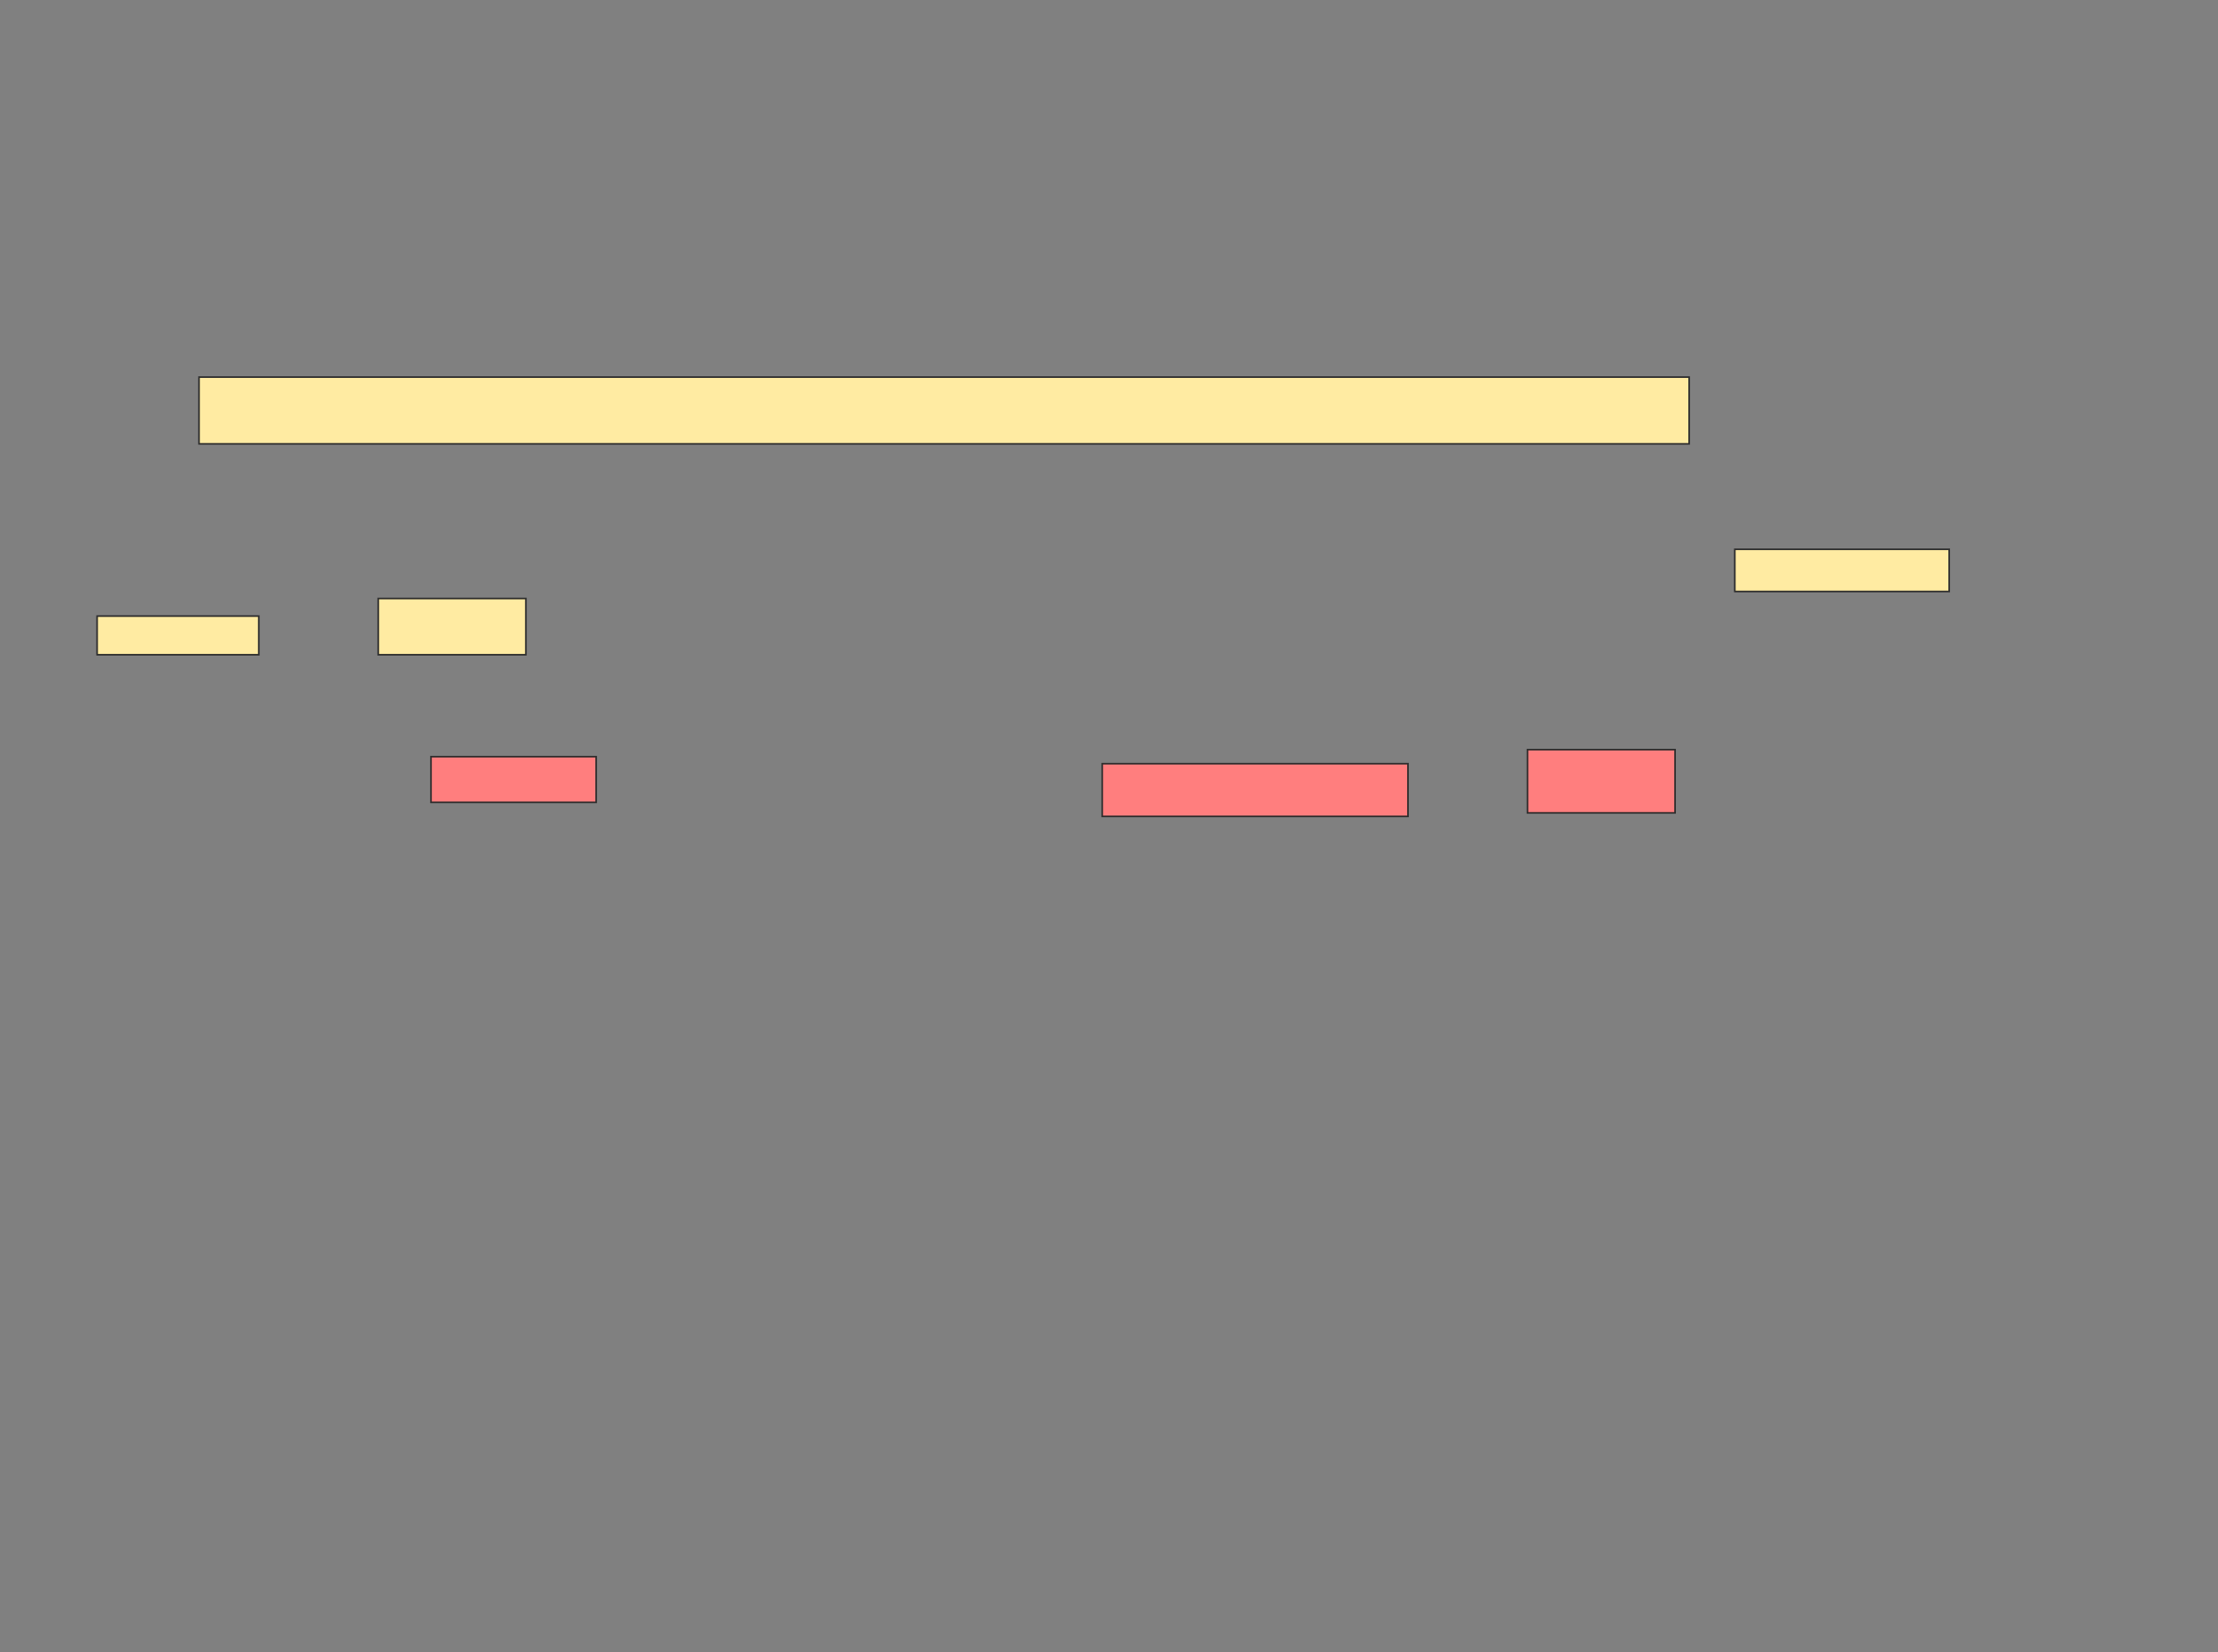 <svg xmlns="http://www.w3.org/2000/svg" width="1372" height="1022">
 <rect width="100%" height="100%" fill="#808080" stroke="none"/>
 <!-- Created with Image Occlusion Enhanced -->
 <g>
  <title>Labels</title>
 </g>
 <g>
  <title>Masks</title>
  <rect id="7043346b74524730a0e5c9377234c2b0-ao-1" height="519.565" width="136.957" y="-775.434" x="723.117" stroke="#2D2D2D" fill="#FFEBA2"/>
  <rect id="7043346b74524730a0e5c9377234c2b0-ao-2" height="41.304" width="921.739" y="233.262" x="123.117" stroke="#2D2D2D" fill="#FFEBA2"/>
  <g id="7043346b74524730a0e5c9377234c2b0-ao-3">
   <rect height="26.087" width="132.609" y="339.784" x="1073.117" stroke="#2D2D2D" fill="#FFEBA2"/>
   <rect height="23.913" width="100" y="381.088" x="60.074" stroke="#2D2D2D" fill="#FFEBA2"/>
   <rect height="34.783" width="91.304" y="370.219" x="233.987" stroke="#2D2D2D" fill="#FFEBA2"/>
  </g>
  <g id="7043346b74524730a0e5c9377234c2b0-ao-4" class="qshape">
   <rect height="28.261" width="102.174" y="468.045" x="266.595" stroke="#2D2D2D" fill="#FF7E7E" class="qshape"/>
   <rect height="32.609" width="189.13" y="472.393" x="681.813" stroke="#2D2D2D" fill="#FF7E7E" class="qshape"/>
   <rect height="39.13" width="91.304" y="463.697" x="944.856" stroke="#2D2D2D" fill="#FF7E7E" class="qshape"/>
  </g>
 </g>
</svg>